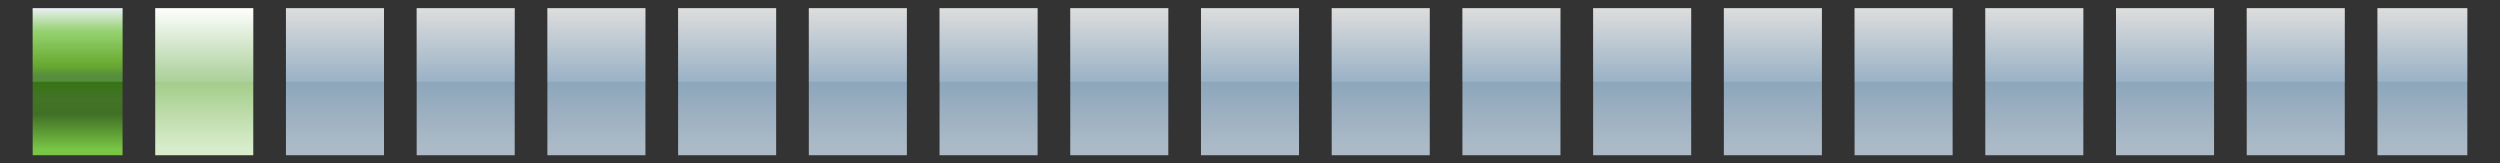 <?xml version="1.0" encoding="utf-8"?>
<!DOCTYPE svg PUBLIC "-//W3C//DTD SVG 1.1 Tiny//EN" "http://www.w3.org/Graphics/SVG/1.1/DTD/svg11-tiny.dtd">
<svg width="306" height="20" viewBox="0 0 306 20">
<rect x="0" y="0" width="306" height="20" fill="#333333" stroke="none"/>
<linearGradient id="_115" gradientUnits="userSpaceOnUse" x1="137" y1="1" x2="137" y2="18.3">
<stop stop-color="#FFFFFF" offset="0"/>
<stop stop-color="#A2C2DD" offset="0.5"/>
<stop stop-color="#CADCEC" offset="0.98"/>
</linearGradient>
<rect x="131" y="1" fill="url(#_115)" fill-opacity="0.8" width="12" height="18"/>
<rect x="115" y="1" fill="url(#_115)" fill-opacity="0.8" width="12" height="18"/>
<rect x="99" y="1" fill="url(#_115)" fill-opacity="0.8" width="12" height="18"/>
<rect x="179" y="1" fill="url(#_115)" fill-opacity="0.8" width="12" height="18"/>
<rect x="163" y="1" fill="url(#_115)" fill-opacity="0.8" width="12" height="18"/>
<rect x="147" y="1" fill="url(#_115)" fill-opacity="0.8" width="12" height="18"/>
<rect x="67" y="1" fill="url(#_115)" fill-opacity="0.8" width="12" height="18"/>
<linearGradient id="_122" gradientUnits="userSpaceOnUse" x1="25" y1="1" x2="25" y2="18.3">
<stop stop-color="#FFFFFF" offset="0"/>
<stop stop-color="#A1CB87" offset="0.5"/>
<stop stop-color="#D7ECCA" offset="0.98"/>
</linearGradient>
<rect x="19" y="1" fill="url(#_122)" width="12" height="18"/>
<linearGradient id="_123" gradientUnits="userSpaceOnUse" x1="9.5" y1="1" x2="9.5" y2="18.3">
<stop stop-color="#E6EEF4" offset="0"/>
<stop stop-color="#BEDFB4" offset="0.06"/>
<stop stop-color="#99D178" offset="0.12"/>
<stop stop-color="#82C853" offset="0.16"/>
<stop stop-color="#79C545" offset="0.19"/>
<stop stop-color="#4A9900" offset="0.4"/>
<stop stop-color="#459203" offset="0.42"/>
<stop stop-color="#397D0C" offset="0.46"/>
<stop stop-color="#34750F" offset="0.49"/>
<stop stop-color="#427326" offset="0.64"/>
<stop stop-color="#407025" offset="0.75"/>
<stop stop-color="#79C545" offset="1"/>
</linearGradient>
<rect x="4" y="1" fill="url(#_123)" width="11" height="18"/>
<rect x="35" y="1" fill="url(#_115)" fill-opacity="0.8" width="12" height="18"/>
<rect x="195" y="1" fill="url(#_115)" fill-opacity="0.8" width="12" height="18"/>
<rect x="51" y="1" fill="url(#_115)" fill-opacity="0.8" width="12" height="18"/>
<rect x="83" y="1" fill="url(#_115)" fill-opacity="0.8" width="12" height="18"/>
<rect x="275" y="1" fill="url(#_115)" fill-opacity="0.8" width="12" height="18"/>
<rect x="227" y="1" fill="url(#_115)" fill-opacity="0.8" width="12" height="18"/>
<rect x="259" y="1" fill="url(#_115)" fill-opacity="0.8" width="12" height="18"/>
<rect x="211" y="1" fill="url(#_115)" fill-opacity="0.8" width="12" height="18"/>
<rect x="291" y="1" fill="url(#_115)" fill-opacity="0.8" width="11" height="18"/>
<rect x="243" y="1" fill="url(#_115)" fill-opacity="0.8" width="12" height="18"/>
<linearGradient id="_134" gradientUnits="userSpaceOnUse" x1="57" y1="-1.25" x2="57" y2="10">
<stop stop-color="#FFFFFF" offset="0"/>
<stop stop-color="#DEE9F3" offset="1"/>
</linearGradient>
<rect x="51" y="1" fill="url(#_134)" fill-opacity="0.2" width="12" height="9"/>
<rect x="4" y="1" fill="url(#_134)" fill-opacity="0.2" width="11" height="9"/>
<rect x="83" y="1" fill="url(#_134)" fill-opacity="0.2" width="12" height="9"/>
<rect x="67" y="1" fill="url(#_134)" fill-opacity="0.2" width="12" height="9"/>
<rect x="35" y="1" fill="url(#_134)" fill-opacity="0.2" width="12" height="9"/>
<rect x="19" y="1" fill="url(#_134)" fill-opacity="0.2" width="12" height="9"/>
<rect x="179" y="1" fill="url(#_134)" fill-opacity="0.2" width="12" height="9"/>
<rect x="243" y="1" fill="url(#_134)" fill-opacity="0.2" width="12" height="9"/>
<rect x="227" y="1" fill="url(#_134)" fill-opacity="0.2" width="12" height="9"/>
<rect x="259" y="1" fill="url(#_134)" fill-opacity="0.2" width="12" height="9"/>
<rect x="291" y="1" fill="url(#_134)" fill-opacity="0.2" width="11" height="9"/>
<rect x="211" y="1" fill="url(#_134)" fill-opacity="0.2" width="12" height="9"/>
<rect x="275" y="1" fill="url(#_134)" fill-opacity="0.2" width="12" height="9"/>
<rect x="163" y="1" fill="url(#_134)" fill-opacity="0.2" width="12" height="9"/>
<rect x="99" y="1" fill="url(#_134)" fill-opacity="0.2" width="12" height="9"/>
<rect x="147" y="1" fill="url(#_134)" fill-opacity="0.2" width="12" height="9"/>
<rect x="131" y="1" fill="url(#_134)" fill-opacity="0.2" width="12" height="9"/>
<rect x="195" y="1" fill="url(#_134)" fill-opacity="0.2" width="12" height="9"/>
<rect x="115" y="1" fill="url(#_134)" fill-opacity="0.2" width="12" height="9"/>
</svg>